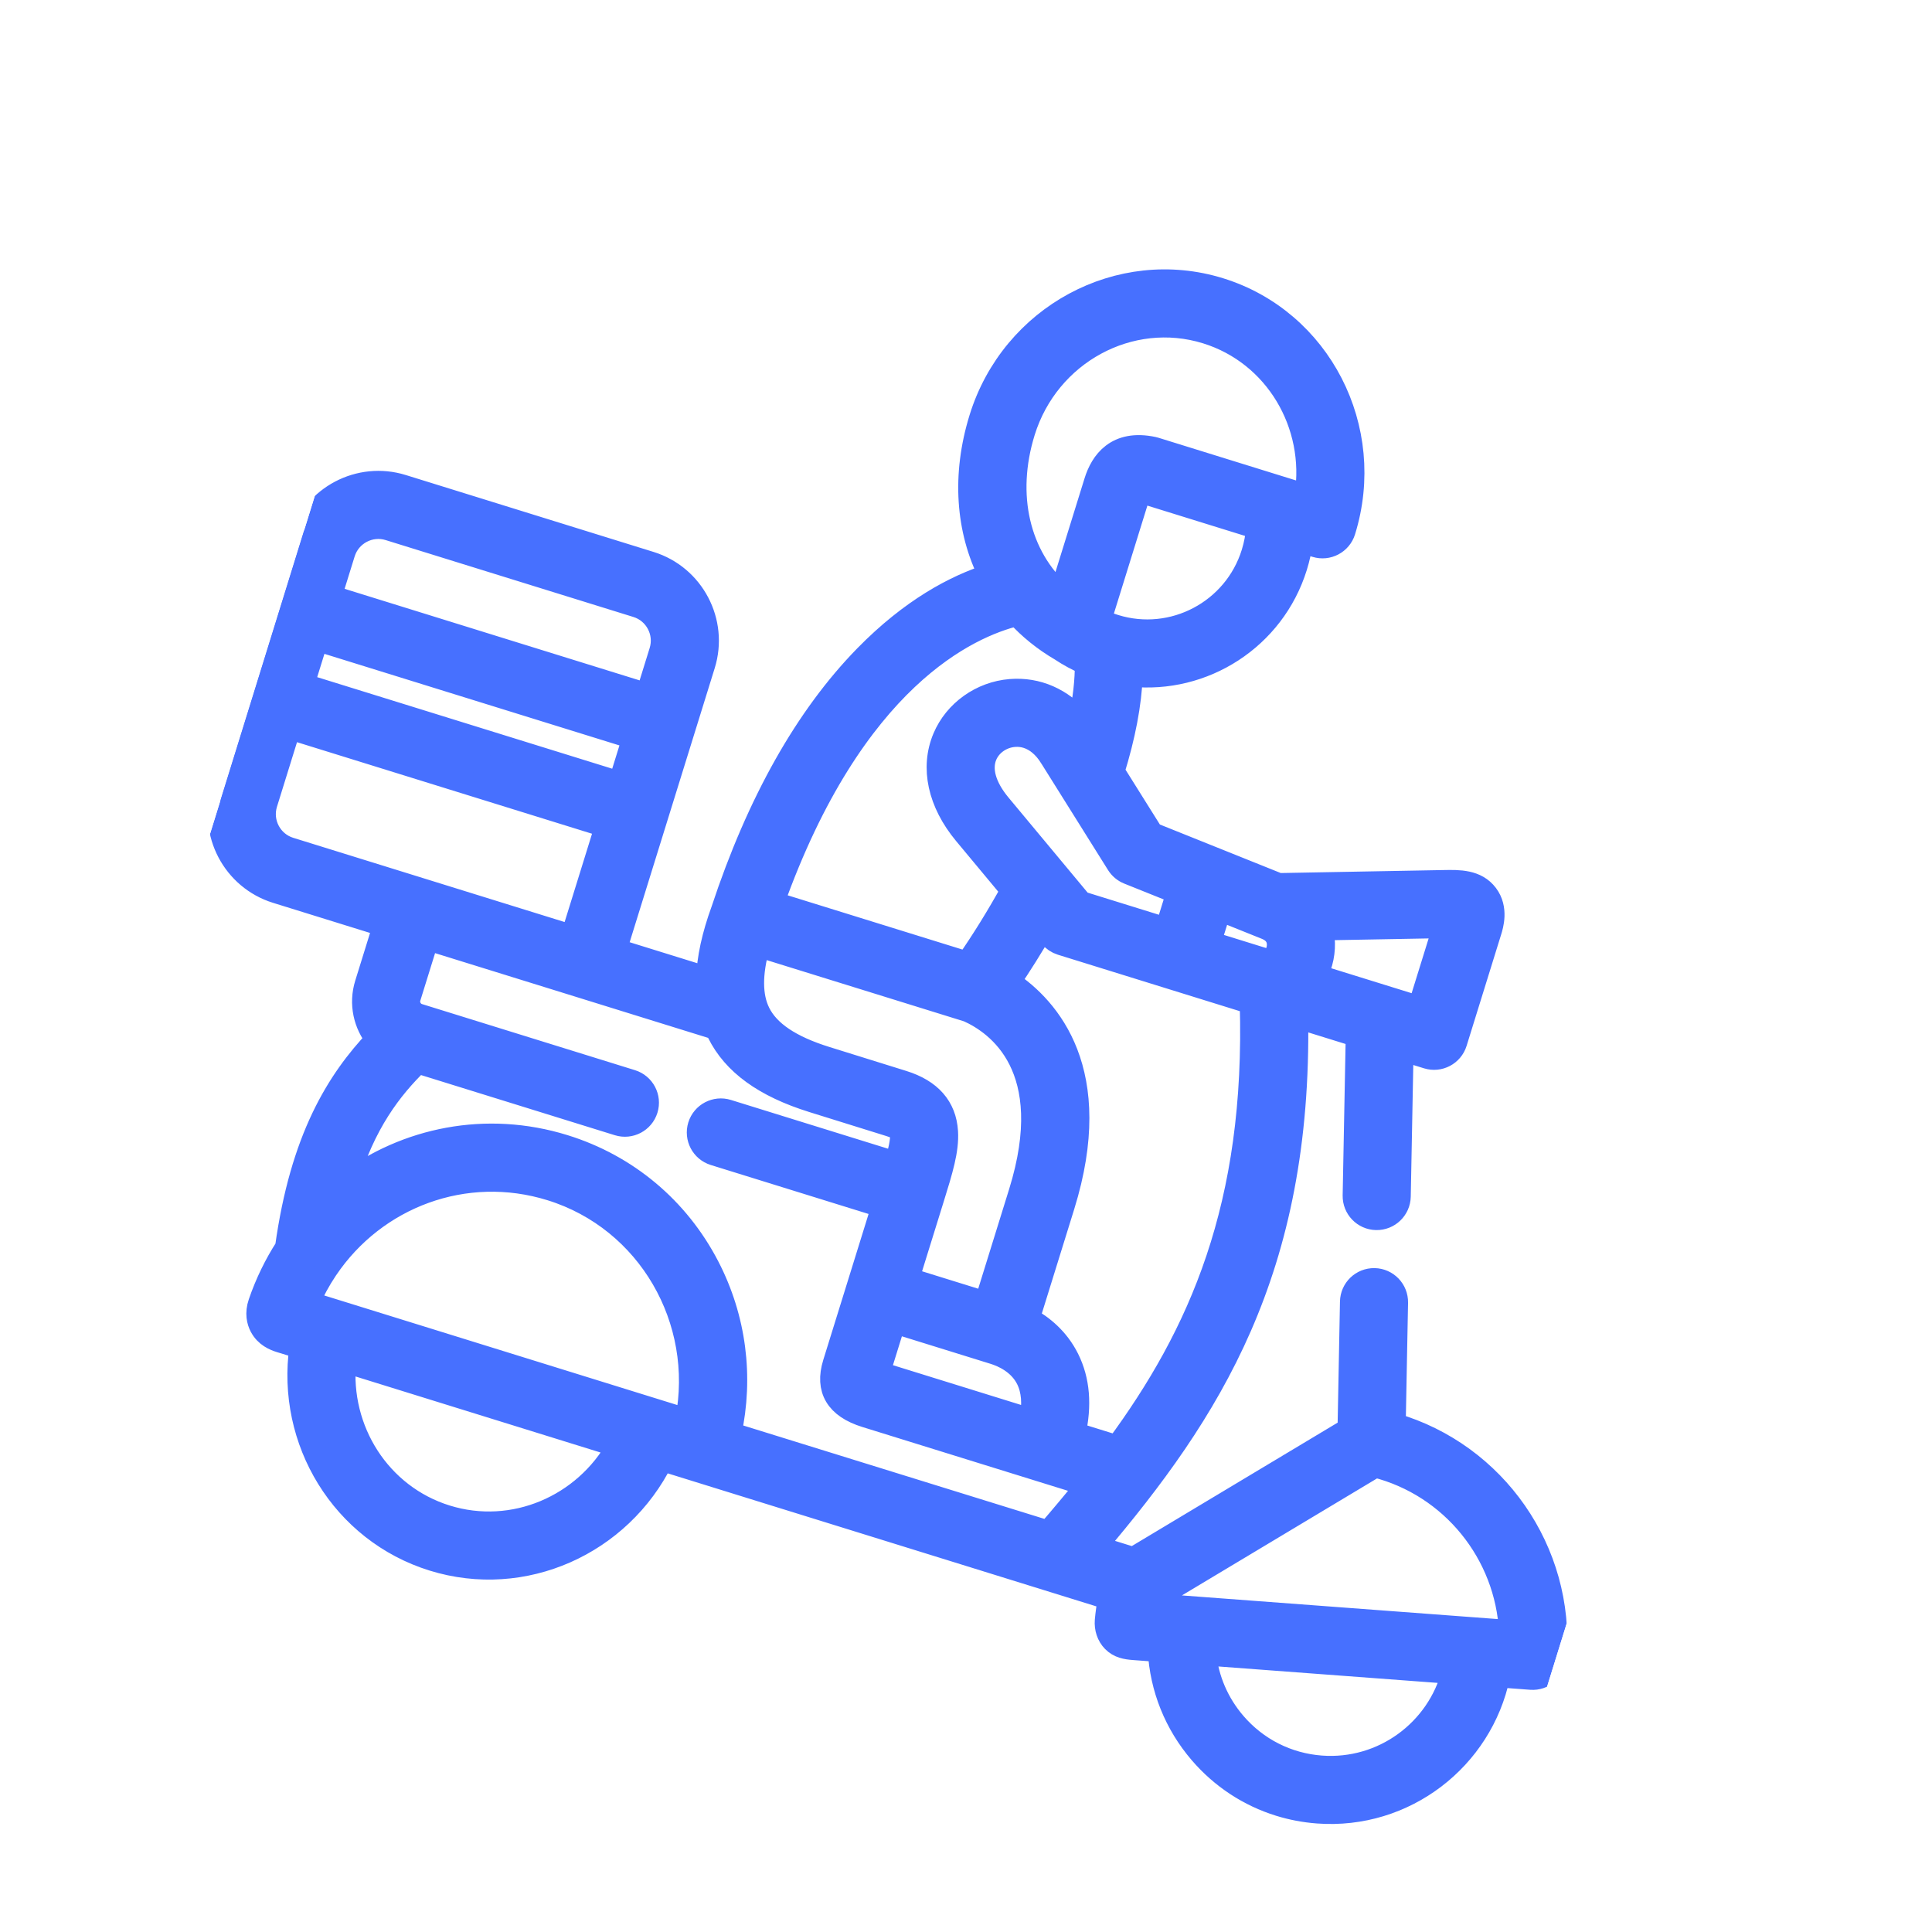 <svg width="166" height="166" viewBox="0 0 166 166" fill="none" xmlns="http://www.w3.org/2000/svg">
<g clip-path="url(#clip0)">
<mask id="path-1-outside-1" maskUnits="userSpaceOnUse" x="0.034" y="2.986" width="166.577" height="161.307" fill="black">
<rect fill="white" x="0.034" y="2.986" width="166.577" height="161.307"/>
<path d="M34.572 41.771L55.861 48.378C59.534 49.518 61.595 53.436 60.454 57.112L52.85 81.615L60.813 84.087C60.869 82.341 61.294 80.392 62.087 78.217L62.087 78.217C65.156 68.939 69.29 61.6 74.375 56.403C78.324 52.369 82.086 50.383 85.083 49.428C83.114 45.559 82.755 40.812 84.269 35.936C86.991 27.163 96.205 22.198 104.807 24.867C113.409 27.537 118.193 36.846 115.47 45.619C115.155 46.635 114.076 47.203 113.06 46.888L111.811 46.5C111.71 47.229 111.552 47.956 111.329 48.674C109.41 54.856 103.389 58.653 97.189 57.998C97.095 60.462 96.567 63.237 95.621 66.282L98.984 71.65L109.863 76.016L124.057 75.756C125.359 75.73 126.834 75.701 127.735 76.898C128.622 78.078 128.174 79.522 128.026 79.997L125.056 89.568C124.741 90.584 123.662 91.151 122.646 90.836L120.457 90.157L120.214 102.802C120.193 103.865 119.315 104.711 118.251 104.69C117.187 104.671 116.343 103.791 116.363 102.728L116.628 88.968L111.4 87.346C111.748 109.193 103.93 121.278 94.07 132.903L97.376 133.929L115.922 122.807L116.132 111.846C116.152 110.782 117.031 109.937 118.094 109.958C119.157 109.978 120.002 110.857 119.982 111.92L119.781 122.405C128.438 124.934 134.299 133.263 133.611 142.415C133.531 143.475 132.608 144.27 131.548 144.191L128.751 143.982C127.268 151.116 120.678 156.236 113.224 155.678C112.091 155.593 110.989 155.383 109.93 155.054C107.32 154.244 104.984 152.717 103.157 150.592C101.013 148.098 99.791 145.031 99.617 141.8L97.41 141.635C96.752 141.586 96.148 141.477 95.663 140.984C95.213 140.524 95.016 139.887 95.065 139.251C95.123 138.609 95.214 137.967 95.337 137.328L56.877 125.392C53.274 132.657 44.978 136.402 37.208 133.991C29.438 131.579 24.72 123.796 25.863 115.767L24.46 115.332C24.46 115.332 24.18 115.248 24.117 115.229C23.591 115.065 22.849 114.771 22.423 113.943C22.209 113.529 22.019 112.847 22.327 111.953C22.915 110.242 23.692 108.654 24.627 107.206C25.922 97.858 29.012 92.88 32.417 89.289C31.364 88.014 30.952 86.25 31.478 84.555L33.046 79.501L23.758 76.618C20.084 75.478 18.023 71.56 19.164 67.885L25.841 46.37C26.981 42.694 30.898 40.631 34.572 41.771ZM106.077 148.082C107.973 150.288 110.613 151.621 113.51 151.838L113.51 151.838C118.843 152.237 123.58 148.704 124.869 143.694L103.497 142.094C103.719 144.294 104.606 146.371 106.077 148.082ZM99.148 137.903L129.796 140.199C129.465 133.469 124.766 127.623 118.166 125.952L99.29 137.271C99.238 137.482 99.191 137.692 99.148 137.903ZM81.316 97.237C81.413 98.811 80.875 100.547 80.129 102.949L77.975 109.889L84.709 111.979L87.664 102.458C91.004 91.695 85.725 87.954 83.187 86.819L65.158 81.224C64.473 83.689 64.485 85.597 65.189 87.023C66.01 88.686 67.903 89.96 70.976 90.916L77.575 92.972C79.928 93.703 81.187 95.137 81.316 97.237ZM76.834 113.566L75.471 117.957C75.488 117.963 75.505 117.968 75.523 117.973L88.585 122.027C88.861 120.62 88.763 119.434 88.293 118.489C87.594 117.083 86.184 116.468 85.407 116.227L76.834 113.566ZM66.381 77.571L83.105 82.761C84.432 80.856 85.749 78.728 86.979 76.503L82.919 71.624C80.703 68.96 80.049 65.966 81.126 63.407C82.081 61.139 84.319 59.543 86.829 59.342C89.121 59.158 91.235 60.095 92.79 61.937C93.176 60.129 93.365 58.466 93.349 56.999C92.59 56.675 91.859 56.281 91.164 55.818C89.72 54.974 88.461 53.952 87.4 52.785C83.201 53.802 73.281 58.248 66.381 77.571ZM112.228 42.597C113.184 36.453 109.631 30.397 103.666 28.545C97.091 26.505 90.04 30.333 87.946 37.078C86.244 42.564 87.502 47.802 91.14 51.064L94.143 41.388C94.663 39.713 95.942 37.856 99.082 38.526C99.139 38.538 99.195 38.553 99.251 38.57L112.228 42.597ZM107.651 47.532C107.876 46.807 108.014 46.072 108.064 45.337L98.2 42.276C98.083 42.253 97.996 42.241 97.933 42.234C97.902 42.299 97.863 42.395 97.821 42.529L94.483 53.288C94.901 53.488 95.331 53.657 95.772 53.794C95.776 53.796 95.78 53.797 95.784 53.798C100.777 55.343 106.099 52.533 107.651 47.532ZM101.214 76.695L96.968 74.991C96.589 74.84 96.269 74.572 96.052 74.226L90.29 65.025L90.289 65.024C89.732 64.133 89.025 63.545 88.235 63.3C87.883 63.191 87.515 63.15 87.137 63.18C86.044 63.268 85.078 63.943 84.675 64.9C84.168 66.105 84.596 67.618 85.879 69.16L92.874 77.564L100.235 79.849L101.214 76.695L101.214 76.695ZM108.791 79.736L104.8 78.134L103.913 80.991L108.67 82.467C109.287 82.659 109.596 82.193 109.747 81.769C109.833 81.528 110.189 80.299 108.791 79.736ZM113.537 79.817C113.809 80.897 113.738 82.04 113.375 83.059C113.281 83.324 113.167 83.571 113.042 83.807C113.04 83.812 113.041 83.818 113.039 83.823L121.948 86.588L124.115 79.606L113.534 79.8C113.536 79.806 113.536 79.811 113.537 79.817ZM107.518 86.142L91.188 81.074C90.833 80.963 90.517 80.752 90.279 80.467L89.615 79.668C88.665 81.313 87.674 82.894 86.673 84.367C90.08 86.638 94.922 92.063 91.342 103.6L88.33 113.304C89.539 113.965 90.879 115.041 91.741 116.773C92.65 118.599 92.826 120.746 92.275 123.172L95.985 124.324C103.067 114.71 108.046 103.687 107.518 86.142ZM90.07 131.655C91.235 130.303 92.374 128.949 93.476 127.577L74.382 121.651C71.907 120.883 71.002 119.367 71.691 117.146L73.727 110.586L75.881 103.647L61.365 99.142C60.35 98.827 59.782 97.748 60.097 96.732C60.413 95.716 61.491 95.149 62.507 95.464L77.009 99.965C77.309 98.913 77.508 98.038 77.473 97.474C77.456 97.2 77.441 96.963 76.431 96.649L69.831 94.593C65.697 93.306 63.049 91.388 61.736 88.728C61.675 88.605 61.621 88.479 61.566 88.353L49.869 84.722L36.723 80.643L35.155 85.697C34.959 86.329 35.325 87.028 35.956 87.224L54.264 92.906C55.279 93.221 55.847 94.299 55.532 95.315C55.217 96.331 54.138 96.899 53.122 96.584L35.895 91.237C33.605 93.484 31.255 96.435 29.687 101.763C34.894 97.839 41.792 96.417 48.476 98.491C53.845 100.157 58.228 103.827 60.82 108.823C63.12 113.256 63.768 118.285 62.706 123.169L90.07 131.655ZM38.349 130.313C44.098 132.097 50.232 129.46 53.14 124.233L29.6 116.927C29.038 122.882 32.601 128.529 38.349 130.313ZM28.652 112.601L56.37 121.203L59.012 122.023C60.69 113.428 55.751 104.781 47.335 102.169C39.946 99.876 32.229 102.823 28.057 109.005C28.044 109.025 28.03 109.045 28.017 109.064C27.422 109.952 26.901 110.907 26.464 111.922L28.652 112.601ZM22.841 69.026C22.33 70.674 23.253 72.43 24.898 72.941L49.172 80.474L52.119 70.977L24.861 62.518L22.841 69.026ZM26.002 58.84L53.261 67.299L54.474 63.389L27.216 54.929L26.002 58.84ZM28.358 51.251L55.616 59.711L56.776 55.971C57.288 54.323 56.365 52.567 54.719 52.056L33.43 45.449C31.785 44.938 30.029 45.864 29.518 47.511L28.358 51.251Z"/>
</mask>
<path d="M34.572 41.771L55.861 48.378C59.534 49.518 61.595 53.436 60.454 57.112L52.85 81.615L60.813 84.087C60.869 82.341 61.294 80.392 62.087 78.217L62.087 78.217C65.156 68.939 69.29 61.6 74.375 56.403C78.324 52.369 82.086 50.383 85.083 49.428C83.114 45.559 82.755 40.812 84.269 35.936C86.991 27.163 96.205 22.198 104.807 24.867C113.409 27.537 118.193 36.846 115.47 45.619C115.155 46.635 114.076 47.203 113.06 46.888L111.811 46.5C111.71 47.229 111.552 47.956 111.329 48.674C109.41 54.856 103.389 58.653 97.189 57.998C97.095 60.462 96.567 63.237 95.621 66.282L98.984 71.65L109.863 76.016L124.057 75.756C125.359 75.73 126.834 75.701 127.735 76.898C128.622 78.078 128.174 79.522 128.026 79.997L125.056 89.568C124.741 90.584 123.662 91.151 122.646 90.836L120.457 90.157L120.214 102.802C120.193 103.865 119.315 104.711 118.251 104.69C117.187 104.671 116.343 103.791 116.363 102.728L116.628 88.968L111.4 87.346C111.748 109.193 103.93 121.278 94.07 132.903L97.376 133.929L115.922 122.807L116.132 111.846C116.152 110.782 117.031 109.937 118.094 109.958C119.157 109.978 120.002 110.857 119.982 111.92L119.781 122.405C128.438 124.934 134.299 133.263 133.611 142.415C133.531 143.475 132.608 144.27 131.548 144.191L128.751 143.982C127.268 151.116 120.678 156.236 113.224 155.678C112.091 155.593 110.989 155.383 109.93 155.054C107.32 154.244 104.984 152.717 103.157 150.592C101.013 148.098 99.791 145.031 99.617 141.8L97.41 141.635C96.752 141.586 96.148 141.477 95.663 140.984C95.213 140.524 95.016 139.887 95.065 139.251C95.123 138.609 95.214 137.967 95.337 137.328L56.877 125.392C53.274 132.657 44.978 136.402 37.208 133.991C29.438 131.579 24.72 123.796 25.863 115.767L24.46 115.332C24.46 115.332 24.18 115.248 24.117 115.229C23.591 115.065 22.849 114.771 22.423 113.943C22.209 113.529 22.019 112.847 22.327 111.953C22.915 110.242 23.692 108.654 24.627 107.206C25.922 97.858 29.012 92.88 32.417 89.289C31.364 88.014 30.952 86.25 31.478 84.555L33.046 79.501L23.758 76.618C20.084 75.478 18.023 71.56 19.164 67.885L25.841 46.37C26.981 42.694 30.898 40.631 34.572 41.771ZM106.077 148.082C107.973 150.288 110.613 151.621 113.51 151.838L113.51 151.838C118.843 152.237 123.58 148.704 124.869 143.694L103.497 142.094C103.719 144.294 104.606 146.371 106.077 148.082ZM99.148 137.903L129.796 140.199C129.465 133.469 124.766 127.623 118.166 125.952L99.29 137.271C99.238 137.482 99.191 137.692 99.148 137.903ZM81.316 97.237C81.413 98.811 80.875 100.547 80.129 102.949L77.975 109.889L84.709 111.979L87.664 102.458C91.004 91.695 85.725 87.954 83.187 86.819L65.158 81.224C64.473 83.689 64.485 85.597 65.189 87.023C66.01 88.686 67.903 89.96 70.976 90.916L77.575 92.972C79.928 93.703 81.187 95.137 81.316 97.237ZM76.834 113.566L75.471 117.957C75.488 117.963 75.505 117.968 75.523 117.973L88.585 122.027C88.861 120.62 88.763 119.434 88.293 118.489C87.594 117.083 86.184 116.468 85.407 116.227L76.834 113.566ZM66.381 77.571L83.105 82.761C84.432 80.856 85.749 78.728 86.979 76.503L82.919 71.624C80.703 68.96 80.049 65.966 81.126 63.407C82.081 61.139 84.319 59.543 86.829 59.342C89.121 59.158 91.235 60.095 92.79 61.937C93.176 60.129 93.365 58.466 93.349 56.999C92.59 56.675 91.859 56.281 91.164 55.818C89.72 54.974 88.461 53.952 87.4 52.785C83.201 53.802 73.281 58.248 66.381 77.571ZM112.228 42.597C113.184 36.453 109.631 30.397 103.666 28.545C97.091 26.505 90.04 30.333 87.946 37.078C86.244 42.564 87.502 47.802 91.14 51.064L94.143 41.388C94.663 39.713 95.942 37.856 99.082 38.526C99.139 38.538 99.195 38.553 99.251 38.57L112.228 42.597ZM107.651 47.532C107.876 46.807 108.014 46.072 108.064 45.337L98.2 42.276C98.083 42.253 97.996 42.241 97.933 42.234C97.902 42.299 97.863 42.395 97.821 42.529L94.483 53.288C94.901 53.488 95.331 53.657 95.772 53.794C95.776 53.796 95.78 53.797 95.784 53.798C100.777 55.343 106.099 52.533 107.651 47.532ZM101.214 76.695L96.968 74.991C96.589 74.84 96.269 74.572 96.052 74.226L90.29 65.025L90.289 65.024C89.732 64.133 89.025 63.545 88.235 63.3C87.883 63.191 87.515 63.15 87.137 63.18C86.044 63.268 85.078 63.943 84.675 64.9C84.168 66.105 84.596 67.618 85.879 69.16L92.874 77.564L100.235 79.849L101.214 76.695L101.214 76.695ZM108.791 79.736L104.8 78.134L103.913 80.991L108.67 82.467C109.287 82.659 109.596 82.193 109.747 81.769C109.833 81.528 110.189 80.299 108.791 79.736ZM113.537 79.817C113.809 80.897 113.738 82.04 113.375 83.059C113.281 83.324 113.167 83.571 113.042 83.807C113.04 83.812 113.041 83.818 113.039 83.823L121.948 86.588L124.115 79.606L113.534 79.8C113.536 79.806 113.536 79.811 113.537 79.817ZM107.518 86.142L91.188 81.074C90.833 80.963 90.517 80.752 90.279 80.467L89.615 79.668C88.665 81.313 87.674 82.894 86.673 84.367C90.08 86.638 94.922 92.063 91.342 103.6L88.33 113.304C89.539 113.965 90.879 115.041 91.741 116.773C92.65 118.599 92.826 120.746 92.275 123.172L95.985 124.324C103.067 114.71 108.046 103.687 107.518 86.142ZM90.07 131.655C91.235 130.303 92.374 128.949 93.476 127.577L74.382 121.651C71.907 120.883 71.002 119.367 71.691 117.146L73.727 110.586L75.881 103.647L61.365 99.142C60.35 98.827 59.782 97.748 60.097 96.732C60.413 95.716 61.491 95.149 62.507 95.464L77.009 99.965C77.309 98.913 77.508 98.038 77.473 97.474C77.456 97.2 77.441 96.963 76.431 96.649L69.831 94.593C65.697 93.306 63.049 91.388 61.736 88.728C61.675 88.605 61.621 88.479 61.566 88.353L49.869 84.722L36.723 80.643L35.155 85.697C34.959 86.329 35.325 87.028 35.956 87.224L54.264 92.906C55.279 93.221 55.847 94.299 55.532 95.315C55.217 96.331 54.138 96.899 53.122 96.584L35.895 91.237C33.605 93.484 31.255 96.435 29.687 101.763C34.894 97.839 41.792 96.417 48.476 98.491C53.845 100.157 58.228 103.827 60.82 108.823C63.12 113.256 63.768 118.285 62.706 123.169L90.07 131.655ZM38.349 130.313C44.098 132.097 50.232 129.46 53.14 124.233L29.6 116.927C29.038 122.882 32.601 128.529 38.349 130.313ZM28.652 112.601L56.37 121.203L59.012 122.023C60.69 113.428 55.751 104.781 47.335 102.169C39.946 99.876 32.229 102.823 28.057 109.005C28.044 109.025 28.03 109.045 28.017 109.064C27.422 109.952 26.901 110.907 26.464 111.922L28.652 112.601ZM22.841 69.026C22.33 70.674 23.253 72.43 24.898 72.941L49.172 80.474L52.119 70.977L24.861 62.518L22.841 69.026ZM26.002 58.84L53.261 67.299L54.474 63.389L27.216 54.929L26.002 58.84ZM28.358 51.251L55.616 59.711L56.776 55.971C57.288 54.323 56.365 52.567 54.719 52.056L33.43 45.449C31.785 44.938 30.029 45.864 29.518 47.511L28.358 51.251Z" fill="#4770FF"/>
<path d="M34.572 41.771L55.861 48.378C59.534 49.518 61.595 53.436 60.454 57.112L52.85 81.615L60.813 84.087C60.869 82.341 61.294 80.392 62.087 78.217L62.087 78.217C65.156 68.939 69.29 61.6 74.375 56.403C78.324 52.369 82.086 50.383 85.083 49.428C83.114 45.559 82.755 40.812 84.269 35.936C86.991 27.163 96.205 22.198 104.807 24.867C113.409 27.537 118.193 36.846 115.47 45.619C115.155 46.635 114.076 47.203 113.06 46.888L111.811 46.5C111.71 47.229 111.552 47.956 111.329 48.674C109.41 54.856 103.389 58.653 97.189 57.998C97.095 60.462 96.567 63.237 95.621 66.282L98.984 71.65L109.863 76.016L124.057 75.756C125.359 75.73 126.834 75.701 127.735 76.898C128.622 78.078 128.174 79.522 128.026 79.997L125.056 89.568C124.741 90.584 123.662 91.151 122.646 90.836L120.457 90.157L120.214 102.802C120.193 103.865 119.315 104.711 118.251 104.69C117.187 104.671 116.343 103.791 116.363 102.728L116.628 88.968L111.4 87.346C111.748 109.193 103.93 121.278 94.07 132.903L97.376 133.929L115.922 122.807L116.132 111.846C116.152 110.782 117.031 109.937 118.094 109.958C119.157 109.978 120.002 110.857 119.982 111.92L119.781 122.405C128.438 124.934 134.299 133.263 133.611 142.415C133.531 143.475 132.608 144.27 131.548 144.191L128.751 143.982C127.268 151.116 120.678 156.236 113.224 155.678C112.091 155.593 110.989 155.383 109.93 155.054C107.32 154.244 104.984 152.717 103.157 150.592C101.013 148.098 99.791 145.031 99.617 141.8L97.41 141.635C96.752 141.586 96.148 141.477 95.663 140.984C95.213 140.524 95.016 139.887 95.065 139.251C95.123 138.609 95.214 137.967 95.337 137.328L56.877 125.392C53.274 132.657 44.978 136.402 37.208 133.991C29.438 131.579 24.72 123.796 25.863 115.767L24.46 115.332C24.46 115.332 24.18 115.248 24.117 115.229C23.591 115.065 22.849 114.771 22.423 113.943C22.209 113.529 22.019 112.847 22.327 111.953C22.915 110.242 23.692 108.654 24.627 107.206C25.922 97.858 29.012 92.88 32.417 89.289C31.364 88.014 30.952 86.25 31.478 84.555L33.046 79.501L23.758 76.618C20.084 75.478 18.023 71.56 19.164 67.885L25.841 46.37C26.981 42.694 30.898 40.631 34.572 41.771ZM106.077 148.082C107.973 150.288 110.613 151.621 113.51 151.838L113.51 151.838C118.843 152.237 123.58 148.704 124.869 143.694L103.497 142.094C103.719 144.294 104.606 146.371 106.077 148.082ZM99.148 137.903L129.796 140.199C129.465 133.469 124.766 127.623 118.166 125.952L99.29 137.271C99.238 137.482 99.191 137.692 99.148 137.903ZM81.316 97.237C81.413 98.811 80.875 100.547 80.129 102.949L77.975 109.889L84.709 111.979L87.664 102.458C91.004 91.695 85.725 87.954 83.187 86.819L65.158 81.224C64.473 83.689 64.485 85.597 65.189 87.023C66.01 88.686 67.903 89.96 70.976 90.916L77.575 92.972C79.928 93.703 81.187 95.137 81.316 97.237ZM76.834 113.566L75.471 117.957C75.488 117.963 75.505 117.968 75.523 117.973L88.585 122.027C88.861 120.62 88.763 119.434 88.293 118.489C87.594 117.083 86.184 116.468 85.407 116.227L76.834 113.566ZM66.381 77.571L83.105 82.761C84.432 80.856 85.749 78.728 86.979 76.503L82.919 71.624C80.703 68.96 80.049 65.966 81.126 63.407C82.081 61.139 84.319 59.543 86.829 59.342C89.121 59.158 91.235 60.095 92.79 61.937C93.176 60.129 93.365 58.466 93.349 56.999C92.59 56.675 91.859 56.281 91.164 55.818C89.72 54.974 88.461 53.952 87.4 52.785C83.201 53.802 73.281 58.248 66.381 77.571ZM112.228 42.597C113.184 36.453 109.631 30.397 103.666 28.545C97.091 26.505 90.04 30.333 87.946 37.078C86.244 42.564 87.502 47.802 91.14 51.064L94.143 41.388C94.663 39.713 95.942 37.856 99.082 38.526C99.139 38.538 99.195 38.553 99.251 38.57L112.228 42.597ZM107.651 47.532C107.876 46.807 108.014 46.072 108.064 45.337L98.2 42.276C98.083 42.253 97.996 42.241 97.933 42.234C97.902 42.299 97.863 42.395 97.821 42.529L94.483 53.288C94.901 53.488 95.331 53.657 95.772 53.794C95.776 53.796 95.78 53.797 95.784 53.798C100.777 55.343 106.099 52.533 107.651 47.532ZM101.214 76.695L96.968 74.991C96.589 74.84 96.269 74.572 96.052 74.226L90.29 65.025L90.289 65.024C89.732 64.133 89.025 63.545 88.235 63.3C87.883 63.191 87.515 63.15 87.137 63.18C86.044 63.268 85.078 63.943 84.675 64.9C84.168 66.105 84.596 67.618 85.879 69.16L92.874 77.564L100.235 79.849L101.214 76.695L101.214 76.695ZM108.791 79.736L104.8 78.134L103.913 80.991L108.67 82.467C109.287 82.659 109.596 82.193 109.747 81.769C109.833 81.528 110.189 80.299 108.791 79.736ZM113.537 79.817C113.809 80.897 113.738 82.04 113.375 83.059C113.281 83.324 113.167 83.571 113.042 83.807C113.04 83.812 113.041 83.818 113.039 83.823L121.948 86.588L124.115 79.606L113.534 79.8C113.536 79.806 113.536 79.811 113.537 79.817ZM107.518 86.142L91.188 81.074C90.833 80.963 90.517 80.752 90.279 80.467L89.615 79.668C88.665 81.313 87.674 82.894 86.673 84.367C90.08 86.638 94.922 92.063 91.342 103.6L88.33 113.304C89.539 113.965 90.879 115.041 91.741 116.773C92.65 118.599 92.826 120.746 92.275 123.172L95.985 124.324C103.067 114.71 108.046 103.687 107.518 86.142ZM90.07 131.655C91.235 130.303 92.374 128.949 93.476 127.577L74.382 121.651C71.907 120.883 71.002 119.367 71.691 117.146L73.727 110.586L75.881 103.647L61.365 99.142C60.35 98.827 59.782 97.748 60.097 96.732C60.413 95.716 61.491 95.149 62.507 95.464L77.009 99.965C77.309 98.913 77.508 98.038 77.473 97.474C77.456 97.2 77.441 96.963 76.431 96.649L69.831 94.593C65.697 93.306 63.049 91.388 61.736 88.728C61.675 88.605 61.621 88.479 61.566 88.353L49.869 84.722L36.723 80.643L35.155 85.697C34.959 86.329 35.325 87.028 35.956 87.224L54.264 92.906C55.279 93.221 55.847 94.299 55.532 95.315C55.217 96.331 54.138 96.899 53.122 96.584L35.895 91.237C33.605 93.484 31.255 96.435 29.687 101.763C34.894 97.839 41.792 96.417 48.476 98.491C53.845 100.157 58.228 103.827 60.82 108.823C63.12 113.256 63.768 118.285 62.706 123.169L90.07 131.655ZM38.349 130.313C44.098 132.097 50.232 129.46 53.14 124.233L29.6 116.927C29.038 122.882 32.601 128.529 38.349 130.313ZM28.652 112.601L56.37 121.203L59.012 122.023C60.69 113.428 55.751 104.781 47.335 102.169C39.946 99.876 32.229 102.823 28.057 109.005C28.044 109.025 28.03 109.045 28.017 109.064C27.422 109.952 26.901 110.907 26.464 111.922L28.652 112.601ZM22.841 69.026C22.33 70.674 23.253 72.43 24.898 72.941L49.172 80.474L52.119 70.977L24.861 62.518L22.841 69.026ZM26.002 58.84L53.261 67.299L54.474 63.389L27.216 54.929L26.002 58.84ZM28.358 51.251L55.616 59.711L56.776 55.971C57.288 54.323 56.365 52.567 54.719 52.056L33.43 45.449C31.785 44.938 30.029 45.864 29.518 47.511L28.358 51.251Z" stroke="#4770FF" stroke-width="2" mask="url(#path-1-outside-1)"/>
</g>
<defs>
<clipPath id="clip0">
<rect width="131.446" height="131.446" fill="white" transform="matrix(-0.955 -0.296 -0.296 0.955 165.469 39.93)"/>
</clipPath>
</defs>
</svg>
